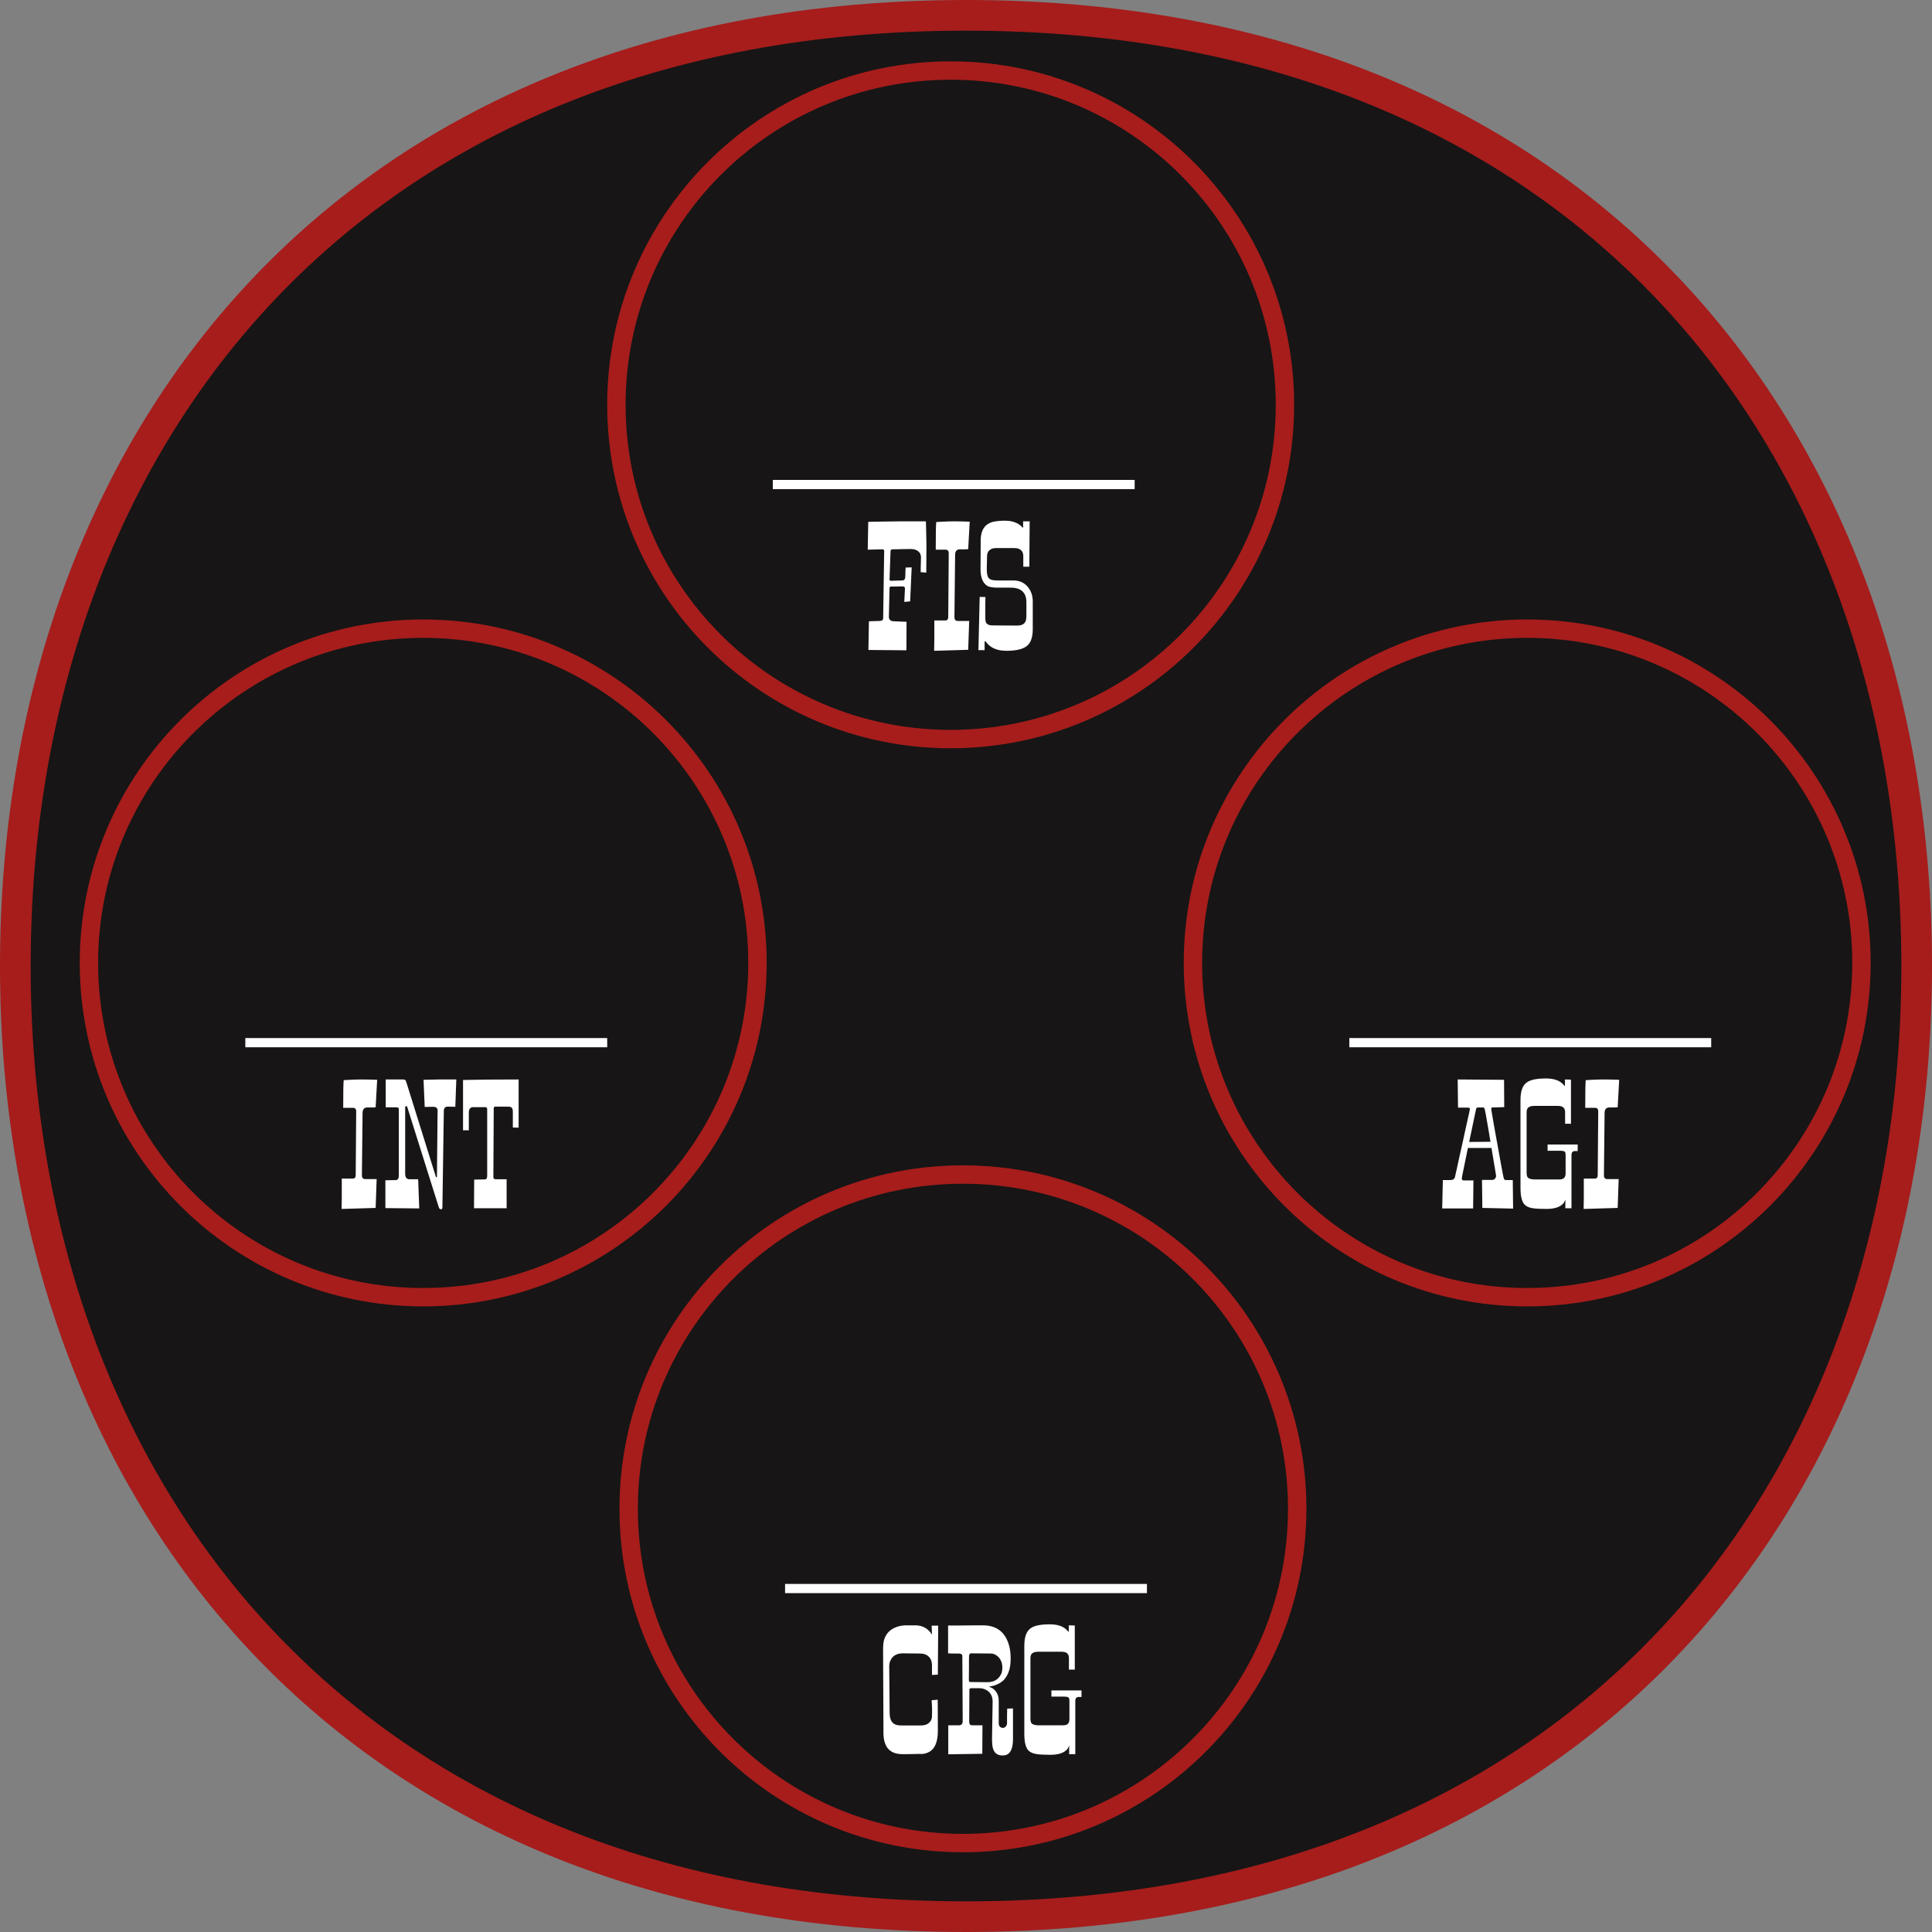 <svg width="315" height="315" viewBox="0 0 315 315" fill="none" xmlns="http://www.w3.org/2000/svg">
<rect x="0" y="0" width="315" height="315" fill="#808080" stroke="none"/>
<path d="M312.5 157.5C312.5 200.468 298.796 239.198 272.673 267.163C246.575 295.1 207.892 312.5 157.5 312.5C107.108 312.5 68.425 295.1 42.327 267.163C16.204 239.198 2.5 200.468 2.5 157.5C2.5 114.532 16.204 75.802 42.327 47.837C68.425 19.9 107.108 2.5 157.5 2.5C207.892 2.5 246.575 19.9 272.673 47.837C298.796 75.802 312.5 114.532 312.5 157.5Z" fill="#171515" stroke="#A61D1C" stroke-width="5"/>
<path d="M40 170H99" stroke="white" stroke-width="1.5"/>
<path d="M58.076 181.209C58.076 180.817 57.898 180.621 57.543 180.621H55.957C55.957 178.105 55.984 176.602 56.039 176.109C56.385 176.091 56.723 176.073 57.051 176.055C57.707 176.018 58.368 176 59.033 176C59.617 176 60.437 176.018 61.494 176.055L61.248 180.539C61.066 180.548 60.893 180.557 60.728 180.566C60.565 180.566 60.405 180.566 60.25 180.566H59.84C59.621 180.566 59.443 180.644 59.307 180.799C59.179 180.954 59.115 181.173 59.115 181.455C59.115 181.455 59.079 184.837 59.006 191.6C59.006 192.028 59.184 192.242 59.539 192.242H61.412L61.248 196.945C60.273 196.973 59.503 196.995 58.938 197.014C58.382 197.032 57.94 197.046 57.611 197.055C57.283 197.064 56.987 197.073 56.723 197.082C56.176 197.1 55.834 197.109 55.697 197.109L55.725 195.195V192.16H57.516C57.835 192.16 57.994 191.973 57.994 191.6L58.062 183.041L58.076 181.209ZM63.559 192.42L64.516 192.406C64.853 192.406 65.022 192.156 65.022 191.654V180.895C65.022 180.74 64.99 180.644 64.926 180.607C64.871 180.562 64.743 180.539 64.543 180.539H62.889V176H65.637C65.938 176 66.111 176.064 66.156 176.191C66.202 176.31 66.243 176.424 66.279 176.533L71.092 191.955L71.242 191.9C71.26 189.977 71.274 188.464 71.283 187.361C71.301 186.258 71.311 185.388 71.311 184.75C71.32 184.103 71.324 183.52 71.324 183C71.333 182.48 71.338 182.048 71.338 181.701C71.347 181.355 71.352 181.145 71.352 181.072C71.352 180.662 71.101 180.457 70.6 180.457L69.67 180.471C69.515 180.48 69.374 180.484 69.246 180.484L69.055 176.055C70.44 176.018 71.288 176 71.598 176H74.4L74.236 180.457C74.063 180.457 73.899 180.452 73.744 180.443L73.006 180.43C72.578 180.43 72.363 180.662 72.363 181.127L72.131 196.836C72.131 197.055 72.058 197.164 71.912 197.164C71.739 197.164 71.616 197.055 71.543 196.836L66.416 180.539C66.389 180.402 66.32 180.339 66.211 180.348C66.111 180.366 66.061 180.43 66.061 180.539V191.367C66.061 191.969 66.293 192.27 66.758 192.27H68.18L68.357 197.027L62.834 196.973V192.434C63.089 192.434 63.331 192.429 63.559 192.42ZM77.176 180.512C76.684 180.512 76.438 180.808 76.438 181.4V184.285H75.494V176.082C77.846 176.027 80.867 176 84.559 176V183.861L83.615 183.834V181.236C83.615 180.771 83.46 180.512 83.15 180.457C83.05 180.439 82.941 180.43 82.822 180.43H80.758C80.585 180.43 80.498 180.53 80.498 180.73C80.498 180.73 80.498 180.899 80.498 181.236L80.443 191.34V191.9C80.443 192.055 80.48 192.156 80.553 192.201C80.626 192.247 80.749 192.27 80.922 192.27H82.603V197H77.285L77.312 192.324C77.586 192.324 77.841 192.32 78.078 192.311L79.049 192.297C79.304 192.297 79.432 192.101 79.432 191.709V180.84C79.432 180.621 79.331 180.512 79.131 180.512H77.176Z" fill="white"/>
<path d="M14.5 157C14.5 187.1 38.901 211.5 69 211.5C99.1 211.5 123.5 187.1 123.5 157C123.5 126.9 99.1 102.5 69 102.5C38.901 102.5 14.5 126.9 14.5 157Z" stroke="#A61D1C" stroke-width="3"/>
<path d="M128 259H187" stroke="white" stroke-width="1.5"/>
<path d="M144.039 281.488L143.984 270.031V268.637C143.984 266.923 144.723 265.798 146.199 265.26C146.682 265.087 147.202 265 147.758 265H149.193C150.023 265 150.715 265.237 151.271 265.711C151.581 265.984 151.809 266.262 151.955 266.545L151.9 265.055H152.967L152.912 273.039L151.955 273.094V271.521C151.955 270.929 151.782 270.46 151.436 270.113C151.089 269.767 150.592 269.594 149.945 269.594L147.197 269.566C146.186 269.566 145.507 269.972 145.16 270.783C145.042 271.048 144.982 271.348 144.982 271.686L145.051 279.273C145.051 280.422 145.452 281.083 146.254 281.256C146.473 281.301 146.687 281.324 146.896 281.324H150.137C150.711 281.324 151.158 281.183 151.477 280.9C151.796 280.609 151.955 280.244 151.955 279.807L151.969 278.809C151.969 278.471 151.946 277.938 151.9 277.209L152.885 277.127C152.885 277.601 152.889 278.116 152.898 278.672L152.912 282.227C152.912 284.113 152.361 285.289 151.258 285.754C150.911 285.9 150.565 285.973 150.219 285.973H149.48L148.879 285.986L148.031 286H147.115C145.064 286 144.039 284.833 144.039 282.5V281.488ZM156.904 270.018C156.904 269.735 156.699 269.594 156.289 269.594H155.934C155.751 269.594 155.551 269.594 155.332 269.594C155.113 269.585 154.863 269.576 154.58 269.566V265.027C155.373 265.027 156.02 265.027 156.521 265.027C157.032 265.018 157.447 265.014 157.766 265.014L159.543 265H160.24C162.519 265 163.954 266.126 164.547 268.377C164.702 268.969 164.779 269.626 164.779 270.346C164.779 271.066 164.72 271.654 164.602 272.109C164.483 272.565 164.324 272.957 164.123 273.285C163.932 273.613 163.713 273.882 163.467 274.092C163.221 274.292 162.97 274.452 162.715 274.57C162.277 274.789 161.817 274.921 161.334 274.967V275.049C161.781 275.176 162.141 275.441 162.414 275.842C162.697 276.234 162.838 276.726 162.838 277.318V280.955C162.838 281.219 162.906 281.415 163.043 281.543C163.18 281.661 163.339 281.721 163.521 281.721C163.704 281.721 163.859 281.643 163.986 281.488C164.123 281.324 164.191 281.156 164.191 280.982C164.191 280.982 164.191 280.768 164.191 280.34C164.191 280.085 164.191 279.816 164.191 279.533C164.201 279.251 164.21 278.932 164.219 278.576L165.162 278.549V283.566C165.162 284.742 164.907 285.535 164.396 285.945C164.169 286.128 163.854 286.219 163.453 286.219C162.441 286.219 161.885 285.631 161.785 284.455C161.758 284.127 161.744 283.803 161.744 283.484L161.84 277.428C161.84 276.644 161.562 276.056 161.006 275.664C160.605 275.391 160.181 275.254 159.734 275.254H158.312C158.139 275.254 158.053 275.336 158.053 275.5V275.91L158.025 280.244V280.736C158.025 281.11 158.185 281.297 158.504 281.297H160.186L160.158 285.945L154.607 286.027V281.297H156.371C156.763 281.297 156.959 281.064 156.959 280.6V280.066L156.904 270.551V270.018ZM158.367 269.566C158.121 269.566 157.998 269.717 157.998 270.018C157.998 270.1 157.993 270.323 157.984 270.688C157.984 271.043 157.984 271.48 157.984 272L157.971 273.258V273.982C157.971 274.156 158.053 274.242 158.217 274.242L159.352 274.256L161.02 274.27C162.013 274.27 162.733 273.859 163.18 273.039C163.344 272.738 163.426 272.365 163.426 271.918C163.426 271.462 163.353 271.089 163.207 270.797C163.07 270.496 162.902 270.259 162.701 270.086C162.337 269.758 161.954 269.594 161.553 269.594L158.367 269.566ZM175.881 276.676C175.507 276.676 175.32 276.899 175.32 277.346V286H174.309C174.318 285.918 174.322 285.818 174.322 285.699V284.934C174.322 284.806 174.327 284.697 174.336 284.605C174.281 284.715 174.208 284.856 174.117 285.029C174.035 285.193 173.88 285.357 173.652 285.521C173.096 285.913 172.299 286.109 171.26 286.109C170.221 286.109 169.455 286.068 168.963 285.986C168.471 285.904 168.079 285.745 167.787 285.508C167.268 285.07 167.008 284.132 167.008 282.691V268.336C167.008 266.923 167.345 265.975 168.02 265.492C168.603 265.055 169.646 264.836 171.15 264.836C172.417 264.836 173.347 265.146 173.939 265.766C174.076 265.902 174.181 266.012 174.254 266.094V265L175.238 265.027V272.219H174.281V270.318C174.281 269.644 173.889 269.307 173.105 269.307H169.305C168.548 269.307 168.129 269.539 168.047 270.004C168.02 270.122 168.006 270.236 168.006 270.346V280.203C168.006 280.641 168.092 280.923 168.266 281.051C168.512 281.215 168.84 281.297 169.25 281.297H173.393C174.04 281.297 174.363 280.969 174.363 280.312V277.373C174.363 277.054 174.318 276.854 174.227 276.771C174.09 276.671 173.83 276.621 173.447 276.621H171.424V275.609H176.332V276.676H175.881Z" fill="white"/>
<path d="M102.5 246C102.5 276.1 126.9 300.5 157 300.5C187.1 300.5 211.5 276.1 211.5 246C211.5 215.9 187.1 191.5 157 191.5C126.9 191.5 102.5 215.9 102.5 246Z" stroke="#A61D1C" stroke-width="3"/>
<path d="M220 170H279" stroke="white" stroke-width="1.5"/>
<path d="M245.254 180.512C243.978 180.548 243.331 180.566 243.312 180.566C243.176 180.566 243.121 180.648 243.148 180.812C243.148 180.858 243.148 180.895 243.148 180.922C243.148 180.94 243.176 181.104 243.23 181.414C243.285 181.724 243.354 182.13 243.436 182.631C243.527 183.132 243.627 183.702 243.736 184.34C243.855 184.978 243.973 185.63 244.092 186.295C244.21 186.96 244.329 187.617 244.447 188.264C244.566 188.911 244.671 189.49 244.762 190C244.999 191.331 245.149 192.064 245.213 192.201C245.277 192.338 245.4 192.406 245.582 192.406H246.648L246.703 197.055L241.686 196.945L241.631 192.379H243.285C243.513 192.379 243.682 192.292 243.791 192.119C243.9 191.937 243.946 191.8 243.928 191.709C243.919 191.609 243.891 191.436 243.846 191.189C243.809 190.934 243.755 190.606 243.682 190.205C243.618 189.795 243.54 189.33 243.449 188.811C243.367 188.282 243.276 187.735 243.176 187.17H239.334L238.418 191.627C238.345 191.937 238.327 192.156 238.363 192.283C238.4 192.402 238.5 192.461 238.664 192.461H240.236L240.182 197.027H235.137L235.246 192.406H236.395C236.868 192.406 237.142 192.247 237.215 191.928C237.26 191.745 237.365 191.281 237.529 190.533C237.693 189.777 237.844 189.084 237.98 188.455C238.126 187.817 238.272 187.17 238.418 186.514C238.564 185.848 238.705 185.197 238.842 184.559C238.988 183.921 239.115 183.346 239.225 182.836C239.343 182.316 239.439 181.888 239.512 181.551C239.585 181.204 239.63 180.981 239.648 180.881C239.694 180.689 239.598 180.594 239.361 180.594H237.721L237.666 176L245.227 176.055L245.254 180.512ZM239.539 186.186L243.012 186.158C242.893 185.484 242.784 184.827 242.684 184.189C242.31 181.956 242.091 180.794 242.027 180.703C241.973 180.612 241.891 180.566 241.781 180.566H240.961C240.797 180.566 240.697 180.658 240.66 180.84L239.539 186.186ZM256.779 187.676C256.406 187.676 256.219 187.899 256.219 188.346V197H255.207C255.216 196.918 255.221 196.818 255.221 196.699V195.934C255.221 195.806 255.225 195.697 255.234 195.605C255.18 195.715 255.107 195.856 255.016 196.029C254.934 196.193 254.779 196.357 254.551 196.521C253.995 196.913 253.197 197.109 252.158 197.109C251.119 197.109 250.354 197.068 249.861 196.986C249.369 196.904 248.977 196.745 248.686 196.508C248.166 196.07 247.906 195.132 247.906 193.691V179.336C247.906 177.923 248.243 176.975 248.918 176.492C249.501 176.055 250.545 175.836 252.049 175.836C253.316 175.836 254.245 176.146 254.838 176.766C254.975 176.902 255.079 177.012 255.152 177.094V176L256.137 176.027V183.219H255.18V181.318C255.18 180.644 254.788 180.307 254.004 180.307H250.203C249.447 180.307 249.027 180.539 248.945 181.004C248.918 181.122 248.904 181.236 248.904 181.346V191.203C248.904 191.641 248.991 191.923 249.164 192.051C249.41 192.215 249.738 192.297 250.148 192.297H254.291C254.938 192.297 255.262 191.969 255.262 191.312V188.373C255.262 188.054 255.216 187.854 255.125 187.771C254.988 187.671 254.729 187.621 254.346 187.621H252.322V186.609H257.23V187.676H256.779ZM260.58 181.209C260.58 180.817 260.402 180.621 260.047 180.621H258.461C258.461 178.105 258.488 176.602 258.543 176.109C258.889 176.091 259.227 176.073 259.555 176.055C260.211 176.018 260.872 176 261.537 176C262.12 176 262.941 176.018 263.998 176.055L263.752 180.539C263.57 180.548 263.396 180.557 263.232 180.566C263.068 180.566 262.909 180.566 262.754 180.566H262.344C262.125 180.566 261.947 180.644 261.811 180.799C261.683 180.954 261.619 181.173 261.619 181.455C261.619 181.455 261.583 184.837 261.51 191.6C261.51 192.028 261.688 192.242 262.043 192.242H263.916L263.752 196.945C262.777 196.973 262.007 196.995 261.441 197.014C260.885 197.032 260.443 197.046 260.115 197.055C259.787 197.064 259.491 197.073 259.227 197.082C258.68 197.1 258.338 197.109 258.201 197.109L258.229 195.195V192.16H260.02C260.339 192.16 260.498 191.973 260.498 191.6L260.566 183.041L260.58 181.209Z" fill="white"/>
<path d="M194.5 157C194.5 187.1 218.9 211.5 249 211.5C279.1 211.5 303.5 187.1 303.5 157C303.5 126.9 279.1 102.5 249 102.5C218.9 102.5 194.5 126.9 194.5 157Z" stroke="#A61D1C" stroke-width="3"/>
<path d="M126 79H185" stroke="white" stroke-width="1.5"/>
<path d="M144.158 89.867C144.158 89.667 144.072 89.566 143.898 89.566C143.816 89.566 143.01 89.585 141.479 89.621L141.561 85.082C142.308 85.073 143.019 85.059 143.693 85.041L146.77 85H150.967C151.021 87.297 151.049 88.491 151.049 88.582L151.035 91.562C151.026 92.146 151.021 92.747 151.021 93.367L150.105 93.285C150.105 93.103 150.11 92.907 150.119 92.697C150.128 92.478 150.133 92.237 150.133 91.973C150.142 91.708 150.151 91.357 150.16 90.92C150.169 90.473 150.019 90.127 149.709 89.881C149.408 89.635 148.998 89.512 148.479 89.512L147.508 89.525L146.25 89.553L145.539 89.566C145.311 89.566 145.197 89.667 145.197 89.867L145.033 94.516C145.033 94.634 145.124 94.693 145.307 94.693L147.098 94.639C147.435 94.639 147.604 94.411 147.604 93.955C147.604 93.745 147.608 93.513 147.617 93.258C147.635 92.993 147.649 92.752 147.658 92.533L148.643 92.506L148.396 98.043L147.439 98.139C147.512 96.68 147.549 95.942 147.549 95.924C147.549 95.714 147.398 95.609 147.098 95.609L146.25 95.623L145.225 95.637C145.097 95.637 145.033 95.732 145.033 95.924L144.924 100.545C144.924 101.046 145.211 101.297 145.785 101.297L147.809 101.379L147.781 106.027L141.588 105.973L141.67 101.297C141.962 101.288 142.221 101.279 142.449 101.27C142.887 101.251 143.206 101.242 143.406 101.242C143.798 101.242 143.994 101.083 143.994 100.764L144.158 89.867ZM154.686 90.209C154.686 89.817 154.508 89.621 154.152 89.621H152.566C152.566 87.106 152.594 85.602 152.648 85.109C152.995 85.091 153.332 85.073 153.66 85.055C154.316 85.018 154.977 85 155.643 85C156.226 85 157.046 85.018 158.104 85.055L157.857 89.539C157.675 89.548 157.502 89.557 157.338 89.566C157.174 89.566 157.014 89.566 156.859 89.566H156.449C156.23 89.566 156.053 89.644 155.916 89.799C155.788 89.954 155.725 90.172 155.725 90.455C155.725 90.455 155.688 93.837 155.615 100.6C155.615 101.028 155.793 101.242 156.148 101.242H158.021L157.857 105.945C156.882 105.973 156.112 105.995 155.547 106.014C154.991 106.032 154.549 106.046 154.221 106.055C153.893 106.064 153.596 106.073 153.332 106.082C152.785 106.1 152.443 106.109 152.307 106.109L152.334 104.195V101.16H154.125C154.444 101.16 154.604 100.973 154.604 100.6L154.672 92.041L154.686 90.209ZM159.881 90.906L159.895 88.131C159.895 86.272 160.706 85.228 162.328 85C162.793 84.927 163.294 84.891 163.832 84.891C164.707 84.891 165.454 85.078 166.074 85.451C166.339 85.615 166.548 85.802 166.703 86.012H166.812V85H167.879L167.824 92.397H166.84V90.66C166.84 90.25 166.717 89.931 166.471 89.703C166.234 89.475 165.883 89.361 165.418 89.361H162.328C161.936 89.361 161.604 89.475 161.33 89.703C161.066 89.931 160.934 90.255 160.934 90.674C160.934 91.093 160.924 91.508 160.906 91.918C160.888 92.319 160.883 92.706 160.893 93.08C160.911 93.454 160.956 93.741 161.029 93.941C161.102 94.133 161.207 94.279 161.344 94.379C161.562 94.552 161.995 94.639 162.643 94.639H165.213C166.234 94.639 167.04 95.012 167.633 95.76C168.134 96.398 168.385 97.168 168.385 98.07V102.582C168.385 103.867 168.079 104.77 167.469 105.289C166.822 105.836 165.696 106.109 164.092 106.109C162.524 106.109 161.394 105.599 160.701 104.578H160.537V106H159.525L159.73 97.318L160.674 97.346C160.665 97.765 160.656 98.162 160.646 98.535C160.646 98.909 160.646 99.283 160.646 99.656V100.627C160.646 101.165 160.715 101.502 160.852 101.639C161.061 101.857 161.367 101.967 161.768 101.967L163.463 101.98L165.855 101.994C166.712 101.994 167.195 101.652 167.305 100.969C167.332 100.759 167.346 100.522 167.346 100.258V98.221C167.346 96.617 166.493 95.814 164.789 95.814H162.697C161.85 95.814 161.262 95.71 160.934 95.5C160.223 95.035 159.867 94.128 159.867 92.779L159.881 90.906Z" fill="white"/>
<path d="M100.5 66C100.5 96.1 124.9 120.5 155 120.5C185.1 120.5 209.5 96.1 209.5 66C209.5 35.901 185.1 11.5 155 11.5C124.9 11.5 100.5 35.901 100.5 66Z" stroke="#A61D1C" stroke-width="3"/>
</svg>
